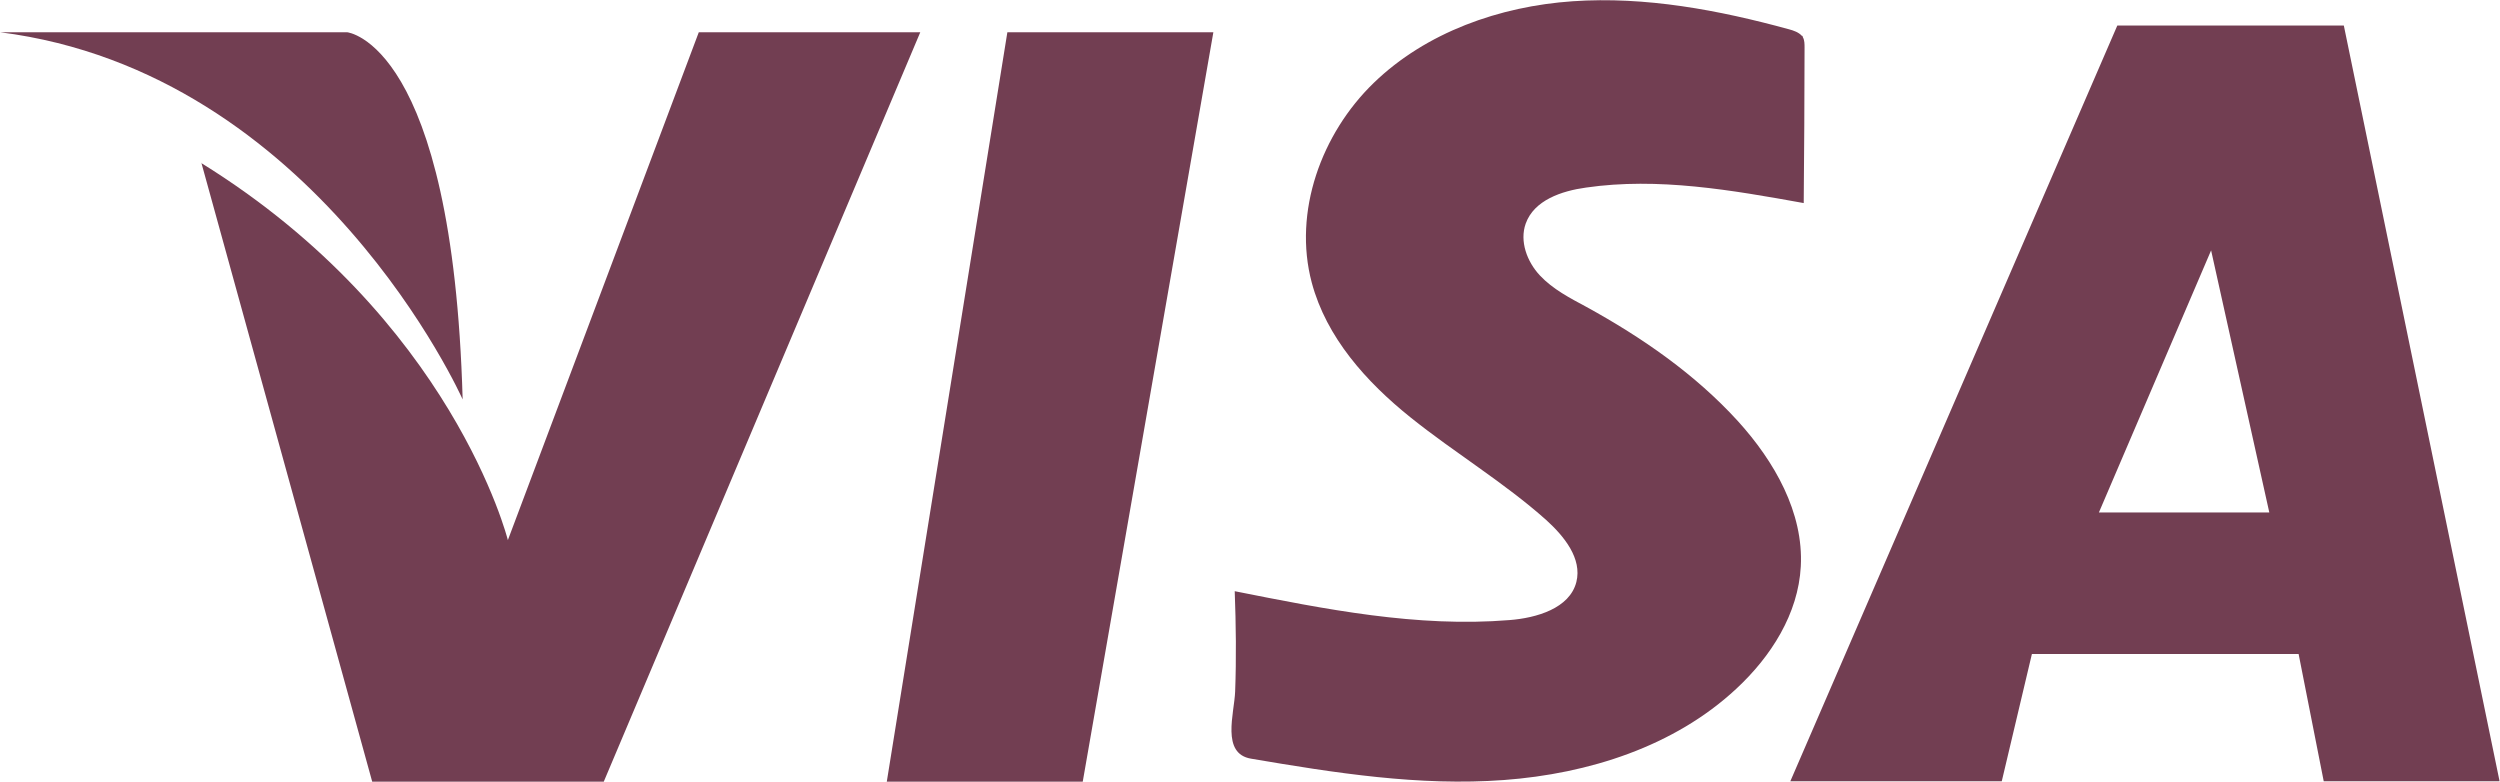 <?xml version="1.0" encoding="UTF-8"?><svg id="Calque_1" xmlns="http://www.w3.org/2000/svg" viewBox="0 0 59.71 18.67"><defs><style>.cls-1{fill:#723e52;}</style></defs><g><path class="cls-1" d="M0,.77H8.29s2.52,.24,2.76,8.77C11.05,9.54,7.57,1.73,0,.77Z"/><path class="cls-1" d="M4.81,3.89l4.08,14.78h5.53L21.98,.77h-5.29l-4.56,12.13s-1.32-5.29-7.33-9.01Z"/></g><polygon class="cls-1" points="24.06 .77 28.98 .77 25.86 18.67 21.18 18.67 24.06 .77"/><path class="cls-1" d="M43.04,.85s.02,.02,.02,.04c.04,.07,.04,.16,.04,.25,0,1.24-.01,2.47-.02,3.71-1.72-.31-3.48-.62-5.2-.37-.58,.08-1.24,.3-1.44,.86-.15,.42,.03,.91,.34,1.24s.72,.54,1.11,.75c1.33,.73,2.6,1.61,3.62,2.73,.87,.96,1.57,2.18,1.5,3.47-.06,1.13-.71,2.15-1.54,2.92-1.48,1.38-3.53,2.03-5.55,2.18s-4.04-.17-6.04-.51c-.72-.12-.4-1.08-.38-1.6,.03-.8,.02-1.6-.01-2.4,2.16,.43,4.36,.87,6.56,.69,.65-.05,1.44-.28,1.6-.91,.14-.56-.29-1.09-.72-1.48-1.01-.9-2.18-1.6-3.24-2.45s-2.01-1.91-2.36-3.22c-.45-1.69,.23-3.56,1.48-4.77S35.82,.15,37.56,.03s3.49,.21,5.17,.67c.11,.03,.23,.07,.31,.16Z"/><path class="cls-1" d="M55.98,.61h-5.41l-7.81,18.05h5.05l.72-3.04h6.37l.6,3.04h4.2L55.98,.61Zm-5.85,11.63l2.68-6.26,1.39,6.26h-4.07Z"/></svg>